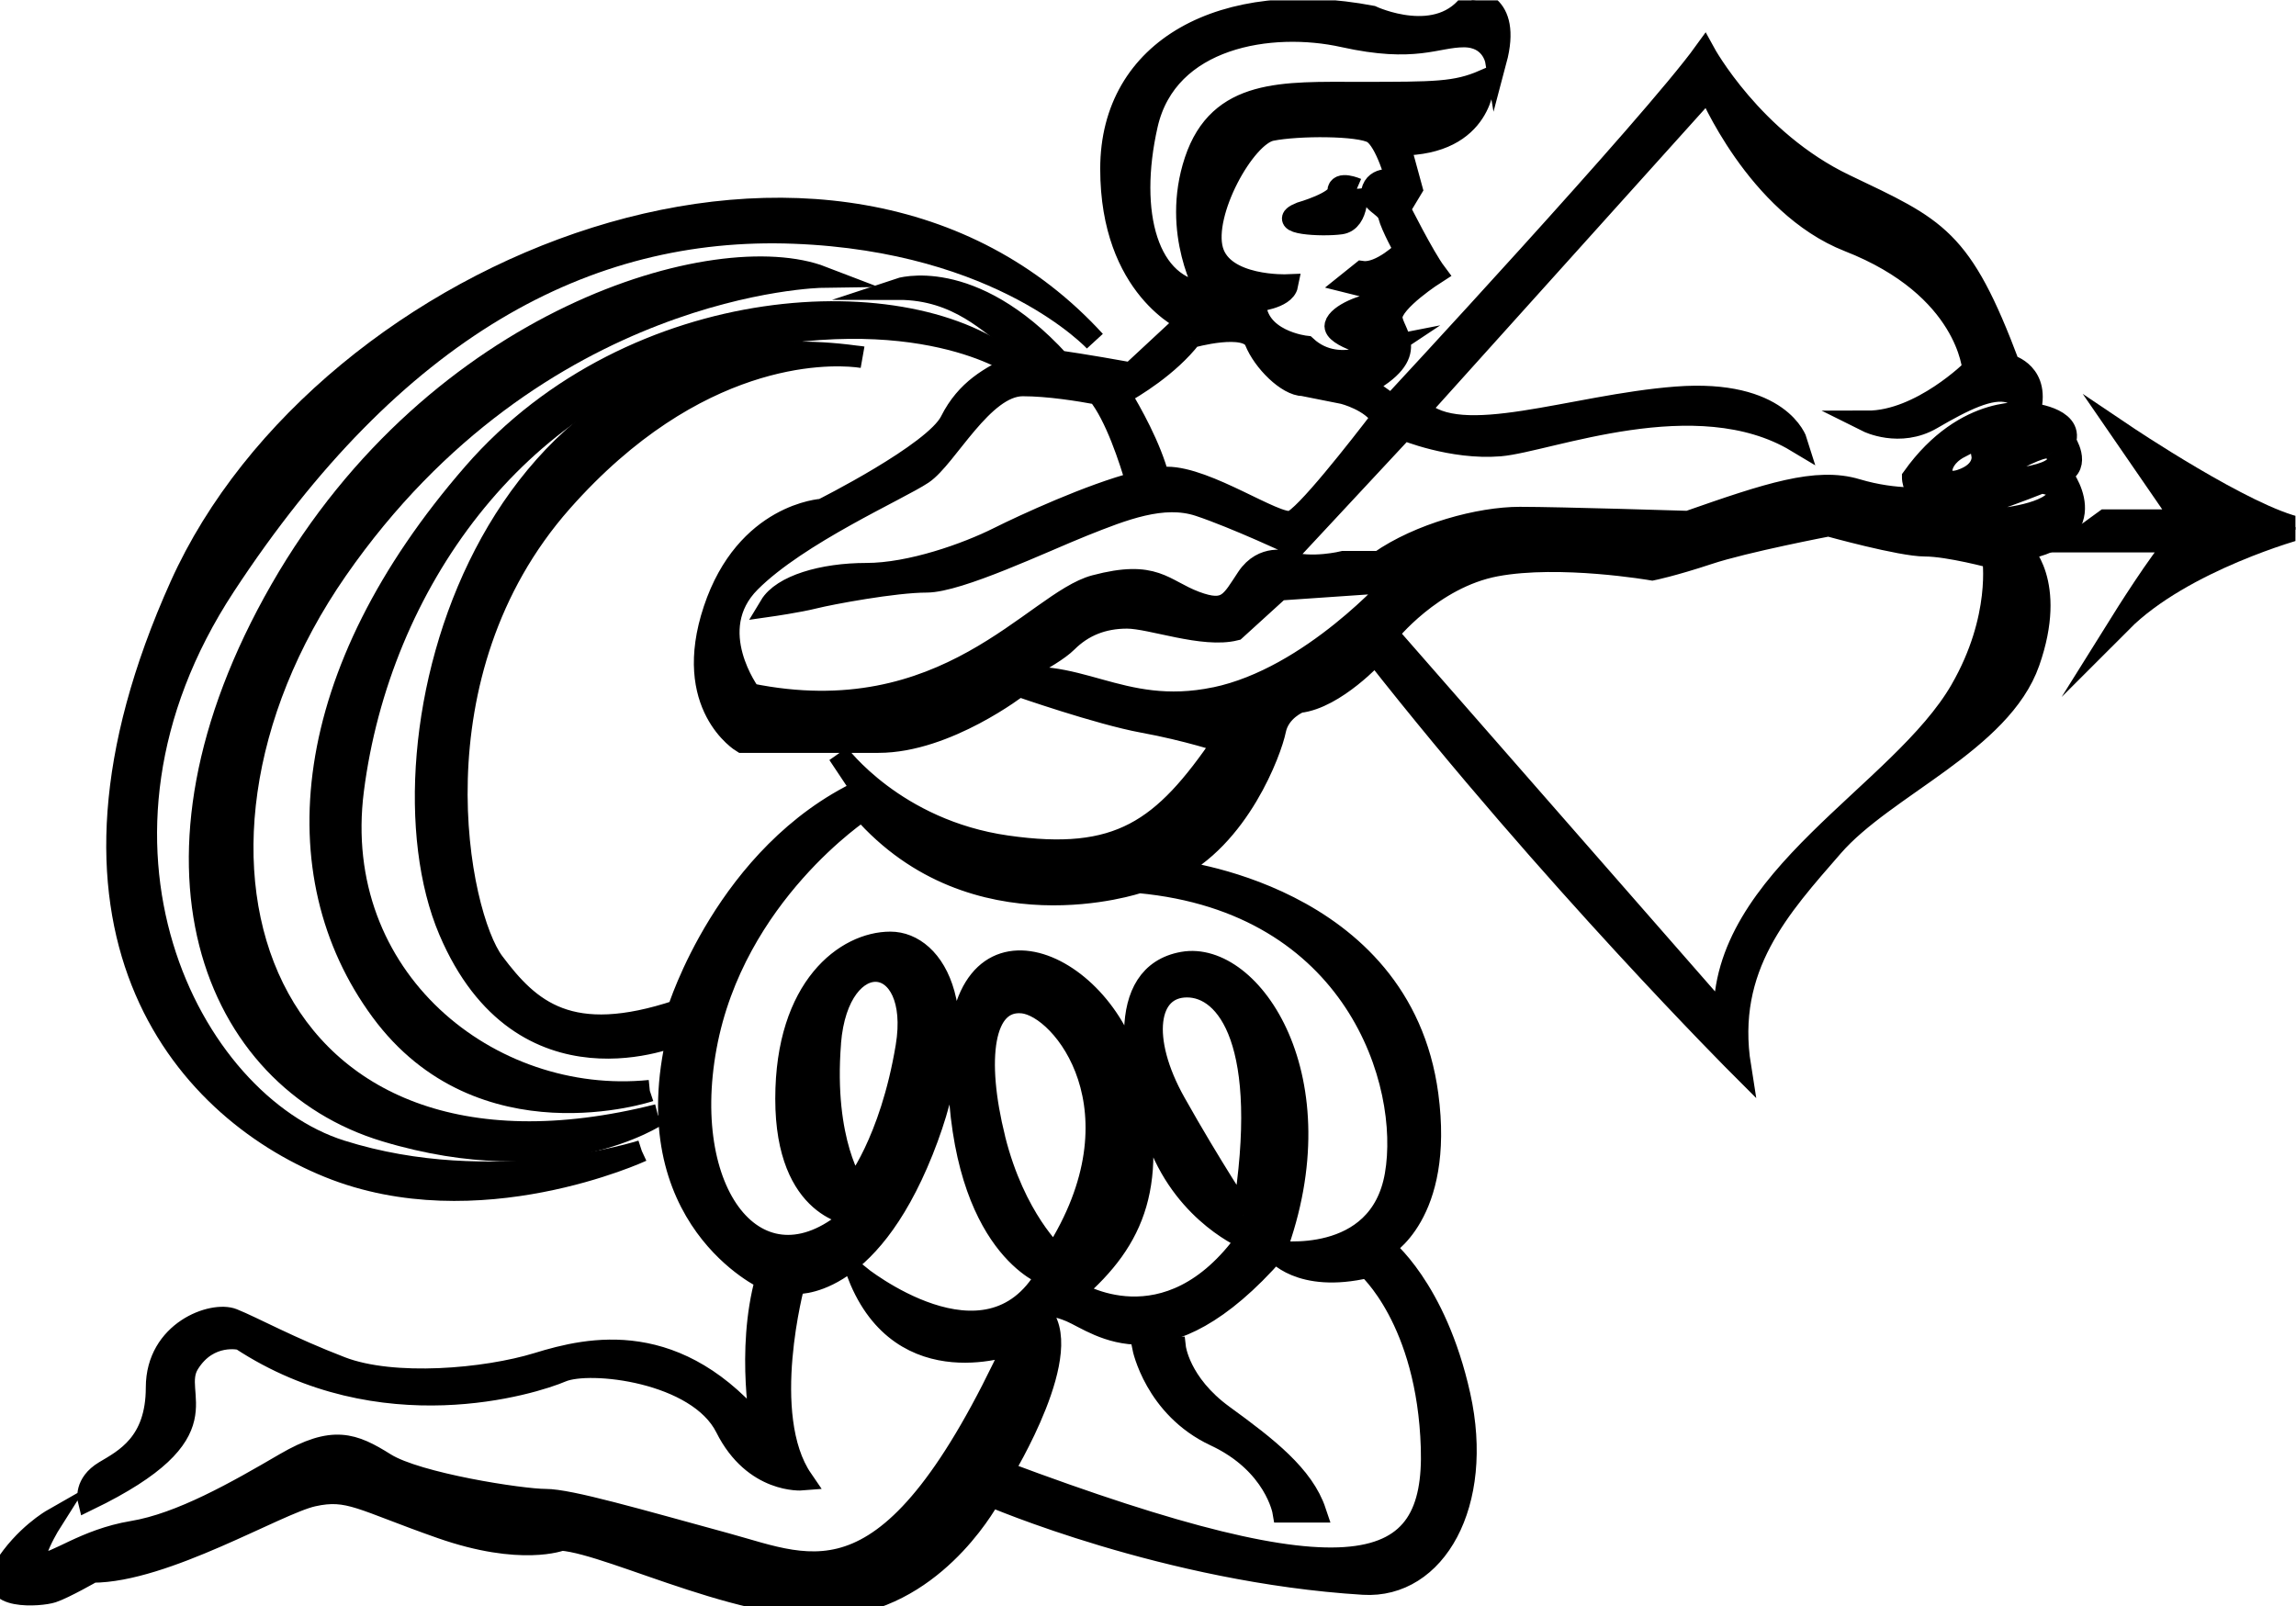 <?xml version="1.0" encoding="UTF-8" standalone="no"?>
<svg
   xmlns:dc="http://purl.org/dc/elements/1.1/"
   xmlns:cc="http://creativecommons.org/ns#"
   xmlns:rdf="http://www.w3.org/1999/02/22-rdf-syntax-ns#"
   xmlns:svg="http://www.w3.org/2000/svg"
   xmlns="http://www.w3.org/2000/svg"
   xmlns:sodipodi="http://sodipodi.sourceforge.net/DTD/sodipodi-0.dtd"
   xmlns:inkscape="http://www.inkscape.org/namespaces/inkscape"
   version="1.1"
   id="svg2"
   xml:space="preserve"
   width="56.372"
   height="39.441"
   viewBox="0 0 56.372 39.441"
   sodipodi:docname="vectorian103.pdf"><defs
     id="defs6"><clipPath
       clipPathUnits="userSpaceOnUse"
       id="clipPath32"><path
         d="M 0,0 H 42.279 V 29.581 H 0 Z"
         id="path30" /></clipPath></defs><sodipodi:namedview
     pagecolor="#ffffff"
     bordercolor="#666666"
     borderopacity="1"
     objecttolerance="10"
     gridtolerance="10"
     guidetolerance="10"
     inkscape:pageopacity="0"
     inkscape:pageshadow="2"
     inkscape:window-width="640"
     inkscape:window-height="480"
     id="namedview4" /><g
     id="g10"
     inkscape:groupmode="layer"
     inkscape:label="vectorian103"
     transform="matrix(1.333,0,0,-1.333,0,39.441)"><g
       id="g12"
       transform="translate(72,-42.42)"><g
         id="g14"
         transform="translate(-72,42.42)"><g
           id="g16"><g
             id="g18"><path
               d="m 11.821,8.386 c 0,0 -3.028,-1.404 -5.761,-0.296 -2.733,1.108 -5.554,4.439 -2.733,10.709 2.659,5.909 12.112,9.674 16.839,4.504 0,0 -1.699,1.847 -5.539,1.994 C 10.787,25.445 7.242,23.525 4.141,18.799 1.038,14.072 3.476,9.272 6.282,8.386 c 2.807,-0.886 5.539,0 5.539,0"
               style="fill:#000000;fill-opacity:1;fill-rule:nonzero;stroke:#000000;stroke-width:0.399;stroke-linecap:butt;stroke-linejoin:miter;stroke-miterlimit:10;stroke-dasharray:none;stroke-opacity:1"
               id="path20" /><path
               d="m 12.116,9.05 c 0,0 -1.846,-1.255 -5.021,-0.295 -3.176,0.96 -4.801,4.948 -1.921,9.971 2.88,5.021 8.05,6.498 9.97,5.76 0,0 -5.244,-0.074 -8.937,-5.391 C 2.516,13.776 4.805,7.204 12.116,9.05"
               style="fill:#000000;fill-opacity:1;fill-rule:nonzero;stroke:#000000;stroke-width:0.399;stroke-linecap:butt;stroke-linejoin:miter;stroke-miterlimit:10;stroke-dasharray:none;stroke-opacity:1"
               id="path22" /><path
               d="m 11.969,9.494 c 0,0 -3.102,-1.036 -4.948,1.476 -1.846,2.511 -1.503,6.214 1.699,9.896 2.953,3.397 8.049,3.619 9.969,1.994 0,0 -1.773,1.255 -5.465,0.369 C 9.531,22.343 6.99,18.84 6.504,15.032 6.061,11.561 9.015,9.197 11.969,9.494"
               style="fill:#000000;fill-opacity:1;fill-rule:nonzero;stroke:#000000;stroke-width:0.399;stroke-linecap:butt;stroke-linejoin:miter;stroke-miterlimit:10;stroke-dasharray:none;stroke-opacity:1"
               id="path24" /><path
               d="m 21.643,4.766 c 0,0 0.074,-0.665 0.886,-1.255 0.813,-0.591 1.477,-1.108 1.699,-1.772 H 23.637 c 0,0 -0.148,0.886 -1.255,1.403 -1.108,0.518 -1.329,1.625 -1.329,1.625 z"
               style="fill:#000000;fill-opacity:1;fill-rule:nonzero;stroke:#000000;stroke-width:0.399;stroke-linecap:butt;stroke-linejoin:miter;stroke-miterlimit:10;stroke-dasharray:none;stroke-opacity:1"
               id="path26" /><g
               id="g28"
               clip-path="url(#clipPath32)"><path
                 d="m 38.777,20.005 h 1.428 l -1.084,1.575 c 0,0 2.265,-1.525 3.25,-1.723 0,0 -2.167,-0.589 -3.298,-1.723 0,0 0.738,1.182 1.033,1.477 h -1.87 z"
                 style="fill:#000000;fill-opacity:1;fill-rule:nonzero;stroke:#000000;stroke-width:0.399;stroke-linecap:butt;stroke-linejoin:miter;stroke-miterlimit:10;stroke-dasharray:none;stroke-opacity:1"
                 id="path34" /><path
                 d="m 37.841,20.35 c -0.296,-0.295 -1.231,-0.345 -1.231,-0.345 0,0 -0.393,0.197 0.05,0.345 0.443,0.147 0.935,0.345 0.935,0.345 0,0 0.542,-0.05 0.246,-0.345 M 36.119,16.879 C 35.011,14.958 31.687,13.407 31.762,10.823 l -6.204,7.09 c 0,0 0.812,1.033 1.994,1.255 1.182,0.221 2.88,-0.074 2.88,-0.074 0,0 0.369,0.074 1.034,0.294 0.665,0.222 2.215,0.518 2.215,0.518 0,0 1.33,-0.37 1.772,-0.37 0.443,0 1.256,-0.221 1.256,-0.221 0,0 0.177,-1.106 -0.591,-2.437 M 22.382,16.731 c -1.772,-0.369 -2.585,0.665 -3.987,0.296 0,0 0.96,0.443 1.255,0.738 0.296,0.295 0.664,0.442 1.108,0.442 0.443,0 1.403,-0.369 1.994,-0.221 l 0.812,0.739 2.142,0.147 c 0,0 -1.551,-1.773 -3.324,-2.142 m 13.688,4.603 c 0.443,0.246 0.935,0.395 0.935,0.395 0,0 0.738,0.147 0.64,-0.197 l -0.542,-0.099 -0.591,-0.246 c 0,0 0.049,-0.295 -0.393,-0.443 -0.443,-0.149 -0.493,0.345 -0.049,0.59 m 1.772,-0.049 c 0.099,-0.148 0.247,-0.443 -0.935,-0.542 0,0 -0.246,0.148 0.148,0.345 0.393,0.197 0.689,0.344 0.787,0.197 M 18.32,8.607 c -0.369,1.476 -0.221,2.585 0.517,2.512 0.739,-0.074 2.29,-1.995 0.591,-4.653 0,0 -0.739,0.665 -1.109,2.141 m 4.579,-1.403 c 0,0 -0.591,0.886 -1.255,2.068 -0.665,1.182 -0.517,2.141 0.221,2.141 0.738,0 1.551,-1.033 1.034,-4.209 m -7.607,3.175 c 0.148,1.846 1.699,1.699 1.404,-0.074 -0.295,-1.773 -0.96,-2.586 -0.96,-2.586 0,0 -0.59,0.813 -0.443,2.66 m 6.647,12.998 c 0,0 1.034,0.295 1.182,-0.074 0.148,-0.37 0.591,-0.813 0.886,-0.813 l 0.738,-0.147 c 0,0 0.525,-0.132 0.708,-0.456 -0.415,-0.542 -1.434,-1.85 -1.669,-1.908 -0.295,-0.073 -1.55,0.812 -2.289,0.812 -0.047,0 -0.099,-0.003 -0.155,-0.01 -0.149,0.576 -0.515,1.224 -0.708,1.54 0.245,0.135 0.892,0.523 1.305,1.055 m 1.477,3.815 c 0.492,0.099 1.625,0.099 1.871,-0.049 0.247,-0.147 0.443,-0.886 0.443,-0.886 0,0 -0.345,0.099 -0.443,-0.148 -0.098,-0.245 0.247,-0.294 0.296,-0.492 0.049,-0.196 0.295,-0.64 0.295,-0.64 0,0 -0.443,-0.443 -0.788,-0.394 L 24.844,24.386 25.434,24.239 c 0,0 0.197,-0.247 -0.049,-0.247 -0.246,0 -0.738,-0.197 -0.788,-0.393 -0.049,-0.197 0.738,-0.444 0.985,-0.395 0,0 -0.886,-0.591 -1.527,0 0,0 -0.936,0.099 -0.936,0.837 0,0 0.542,0.05 0.591,0.295 0,0 -1.182,-0.049 -1.378,0.64 -0.197,0.69 0.591,2.117 1.083,2.215 m 14.549,-6.326 c 0.369,0.148 0.074,0.591 0.074,0.591 0.147,0.443 -0.665,0.516 -0.665,0.516 0,0 -1.157,0.197 -2.142,-1.182 0,0 0,-0.295 0.296,-0.369 0,0 -0.591,-0.074 -1.33,0.147 -0.738,0.222 -1.625,-0.073 -3.102,-0.59 0,0 -2.363,0.074 -3.102,0.074 -0.739,0 -1.847,-0.296 -2.585,-0.813 H 24.745 c 0,0 -0.591,-0.148 -1.034,0 0,0 -0.443,0.147 -0.738,-0.296 -0.295,-0.443 -0.37,-0.665 -0.96,-0.443 -0.592,0.223 -0.738,0.591 -1.846,0.296 -1.109,-0.296 -2.733,-2.733 -6.351,-1.994 0,0 -0.886,1.182 0,2.068 0.886,0.886 2.733,1.697 3.176,1.993 0.443,0.296 1.107,1.625 1.846,1.625 0.476,0 1.042,-0.092 1.386,-0.156 0.324,-0.396 0.591,-1.217 0.711,-1.634 -0.85,-0.219 -2.069,-0.781 -2.539,-1.016 -0.591,-0.296 -1.625,-0.664 -2.438,-0.664 -0.811,0 -1.55,-0.221 -1.772,-0.591 0,0 0.516,0.074 0.812,0.148 0.295,0.074 1.477,0.296 2.068,0.296 0.591,0 2.142,0.738 2.881,1.034 0.738,0.294 1.476,0.59 2.141,0.369 0.665,-0.221 1.772,-0.739 1.772,-0.739 l 1.994,2.142 c 0,0 0.887,-0.369 1.772,-0.296 0.886,0.074 3.619,1.182 5.465,0.074 0,0 -0.296,0.96 -2.216,0.813 -1.92,-0.148 -3.987,-0.961 -4.726,-0.223 l 5.318,5.909 c 0,0 0.886,-2.141 2.585,-2.807 2.197,-0.86 2.29,-2.363 2.29,-2.363 0,0 -0.96,-0.96 -1.945,-0.96 0,0 0.591,-0.295 1.182,0.049 0.59,0.344 1.083,0.59 1.428,0.493 0.344,-0.098 0.369,-0.394 0.369,-0.394 0.221,0.739 -0.369,0.887 -0.369,0.887 -0.886,2.363 -1.329,2.511 -3.029,3.324 -1.699,0.813 -2.585,2.437 -2.585,2.437 -0.96,-1.33 -5.76,-6.499 -5.76,-6.499 l -0.517,0.369 c 1.108,0.591 0.517,0.961 0.517,1.255 0,0.296 0.812,0.813 0.812,0.813 -0.221,0.295 -0.665,1.182 -0.665,1.182 l 0.222,0.369 -0.222,0.813 c 1.551,0 1.551,1.182 1.551,1.182 -0.516,-0.223 -0.886,-0.223 -2.289,-0.223 -1.403,0 -2.585,0.074 -3.028,-1.255 -0.443,-1.33 0.221,-2.437 0.221,-2.437 -1.108,0.074 -1.477,1.477 -1.108,3.102 0.37,1.625 2.289,1.921 3.619,1.625 1.329,-0.295 1.699,0 2.216,0 0.517,0 0.591,-0.443 0.591,-0.443 0.295,1.108 -0.443,1.108 -0.443,1.108 -0.591,-0.885 -1.846,-0.295 -1.846,-0.295 -2.733,0.517 -4.8,-0.59 -4.8,-2.807 0,-2.216 1.403,-2.807 1.403,-2.807 l -1.033,-0.96 c -0.813,0.148 -1.33,0.221 -1.33,0.221 -1.624,1.774 -2.953,1.33 -2.953,1.33 1.107,0 1.699,-0.664 2.141,-0.96 0.443,-0.296 0,-0.443 0,-0.443 -0.443,-0.221 -0.886,-0.443 -1.182,-1.034 -0.295,-0.59 -2.363,-1.625 -2.363,-1.625 0,0 -1.404,-0.074 -1.994,-1.846 -0.591,-1.772 0.517,-2.437 0.517,-2.437 h 2.511 c 1.255,0 2.585,1.034 2.585,1.034 0,0 1.476,-0.516 2.289,-0.665 0.812,-0.148 1.477,-0.369 1.477,-0.369 -1.108,-1.625 -1.92,-2.216 -3.988,-1.92 -2.068,0.295 -3.102,1.699 -3.102,1.699 l 0.443,-0.665 c -2.511,-1.182 -3.397,-4.062 -3.397,-4.062 -1.994,-0.665 -2.733,0 -3.397,0.886 -0.665,0.886 -1.551,5.317 1.255,8.493 2.465,2.789 4.872,2.73 5.422,2.673 C 8.99,23.948 6.807,15.898 8.276,12.446 9.624,9.279 12.486,10.528 12.486,10.528 11.673,7.13 14.11,6.023 14.11,6.023 13.741,4.693 14.036,3.215 14.036,3.215 12.486,5.136 10.861,4.767 9.901,4.471 8.94,4.176 7.242,4.028 6.282,4.398 5.322,4.767 4.658,5.136 4.288,5.284 3.919,5.431 2.885,5.062 2.885,4.028 2.885,2.995 2.295,2.699 1.925,2.478 1.556,2.256 1.629,1.96 1.629,1.96 c 2.585,1.255 1.477,1.921 1.847,2.511 0.369,0.592 0.96,0.445 0.96,0.445 2.585,-1.7 5.391,-0.813 5.908,-0.592 0.517,0.222 2.511,0 3.028,-1.034 0.517,-1.033 1.403,-0.96 1.403,-0.96 -0.811,1.182 -0.147,3.619 -0.147,3.619 0,0 1.328,-0.148 2.363,2.437 1.033,2.585 0.221,3.84 -0.591,3.84 -0.813,0 -1.921,-0.813 -1.921,-2.88 0,-2.069 1.255,-2.142 1.255,-2.142 -1.699,-1.552 -3.249,0.296 -2.732,3.102 0.517,2.806 2.88,4.358 2.88,4.358 2.068,-2.363 5.096,-1.33 5.096,-1.33 3.988,-0.369 5.022,-3.693 4.727,-5.392 -0.295,-1.698 -2.216,-1.404 -2.216,-1.404 0,0 0.443,-0.589 1.699,-0.294 0,0 1.107,-0.96 1.181,-3.324 0.074,-2.363 -1.404,-2.88 -7.902,-0.443 0,0 1.404,2.289 0.665,2.953 0,0 0.074,0.221 0.591,0 0.516,-0.221 1.698,-1.255 3.766,1.107 1.182,3.176 -0.443,5.54 -1.699,5.319 -1.255,-0.222 -0.96,-1.994 -0.443,-3.324 0.516,-1.329 1.624,-1.772 1.624,-1.772 -1.477,-2.067 -3.175,-0.96 -3.175,-0.96 1.108,0.96 1.551,1.994 1.034,4.062 -0.517,2.068 -3.249,3.249 -3.176,0 0.074,-3.25 1.625,-3.765 1.625,-3.765 -1.107,-1.921 -3.47,0 -3.47,0 C 16.622,4.028 18.689,4.841 18.689,4.841 16.4,-0.107 14.997,0.705 13.372,1.149 c -1.624,0.443 -2.88,0.811 -3.324,0.811 -0.443,0 -2.363,0.296 -2.953,0.665 -0.591,0.37 -0.96,0.517 -1.847,0 C 4.362,2.107 3.328,1.517 2.441,1.371 1.556,1.222 1.038,0.778 0.743,0.778 c -0.296,0 0.221,0.813 0.221,0.813 0,0 -0.517,-0.295 -0.886,-0.887 -0.369,-0.59 0.665,-0.516 0.886,-0.443 0.222,0.074 0.738,0.37 0.738,0.37 1.33,0 3.397,1.255 4.062,1.403 0.665,0.148 0.886,-0.074 2.363,-0.592 1.477,-0.517 2.216,-0.221 2.216,-0.221 0.96,-0.074 3.619,-1.477 5.317,-1.182 1.699,0.295 2.585,1.994 2.585,1.994 0,0 3.249,-1.403 6.868,-1.625 1.327,-0.081 2.215,1.477 1.772,3.471 -0.443,1.994 -1.404,2.732 -1.404,2.732 0,0 1.109,0.592 0.813,2.807 -0.496,3.718 -4.727,4.134 -4.727,4.134 1.256,0.592 1.846,2.216 1.92,2.585 0.074,0.37 0.443,0.517 0.443,0.517 0.664,0.074 1.403,0.887 1.403,0.887 3.25,-4.136 6.721,-7.606 6.721,-7.606 -0.295,1.846 0.738,2.954 1.699,4.061 0.96,1.108 3.102,1.92 3.619,3.397 0.517,1.477 -0.148,2.067 -0.148,2.067 1.625,0.296 0.738,1.403 0.738,1.403 M 15.766,23.023 c 0.039,-0.004 0.078,-0.009 0.117,-0.015 0,0 -0.04,0.008 -0.117,0.015"
                 style="fill:#000000;fill-opacity:1;fill-rule:nonzero;stroke:#000000;stroke-width:0.399;stroke-linecap:butt;stroke-linejoin:miter;stroke-miterlimit:10;stroke-dasharray:none;stroke-opacity:1"
                 id="path36" /><path
                 d="m 24.991,26.11 c 0,0 0.049,-0.591 -0.296,-0.64 -0.344,-0.048 -1.231,0 -0.738,0.197 0,0 0.69,0.197 0.69,0.394 0,0.197 0.344,0.048 0.344,0.048"
                 style="fill:#000000;fill-opacity:1;fill-rule:nonzero;stroke:#000000;stroke-width:0.399;stroke-linecap:butt;stroke-linejoin:miter;stroke-miterlimit:10;stroke-dasharray:none;stroke-opacity:1"
                 id="path38" /></g></g></g></g></g></g></svg>

